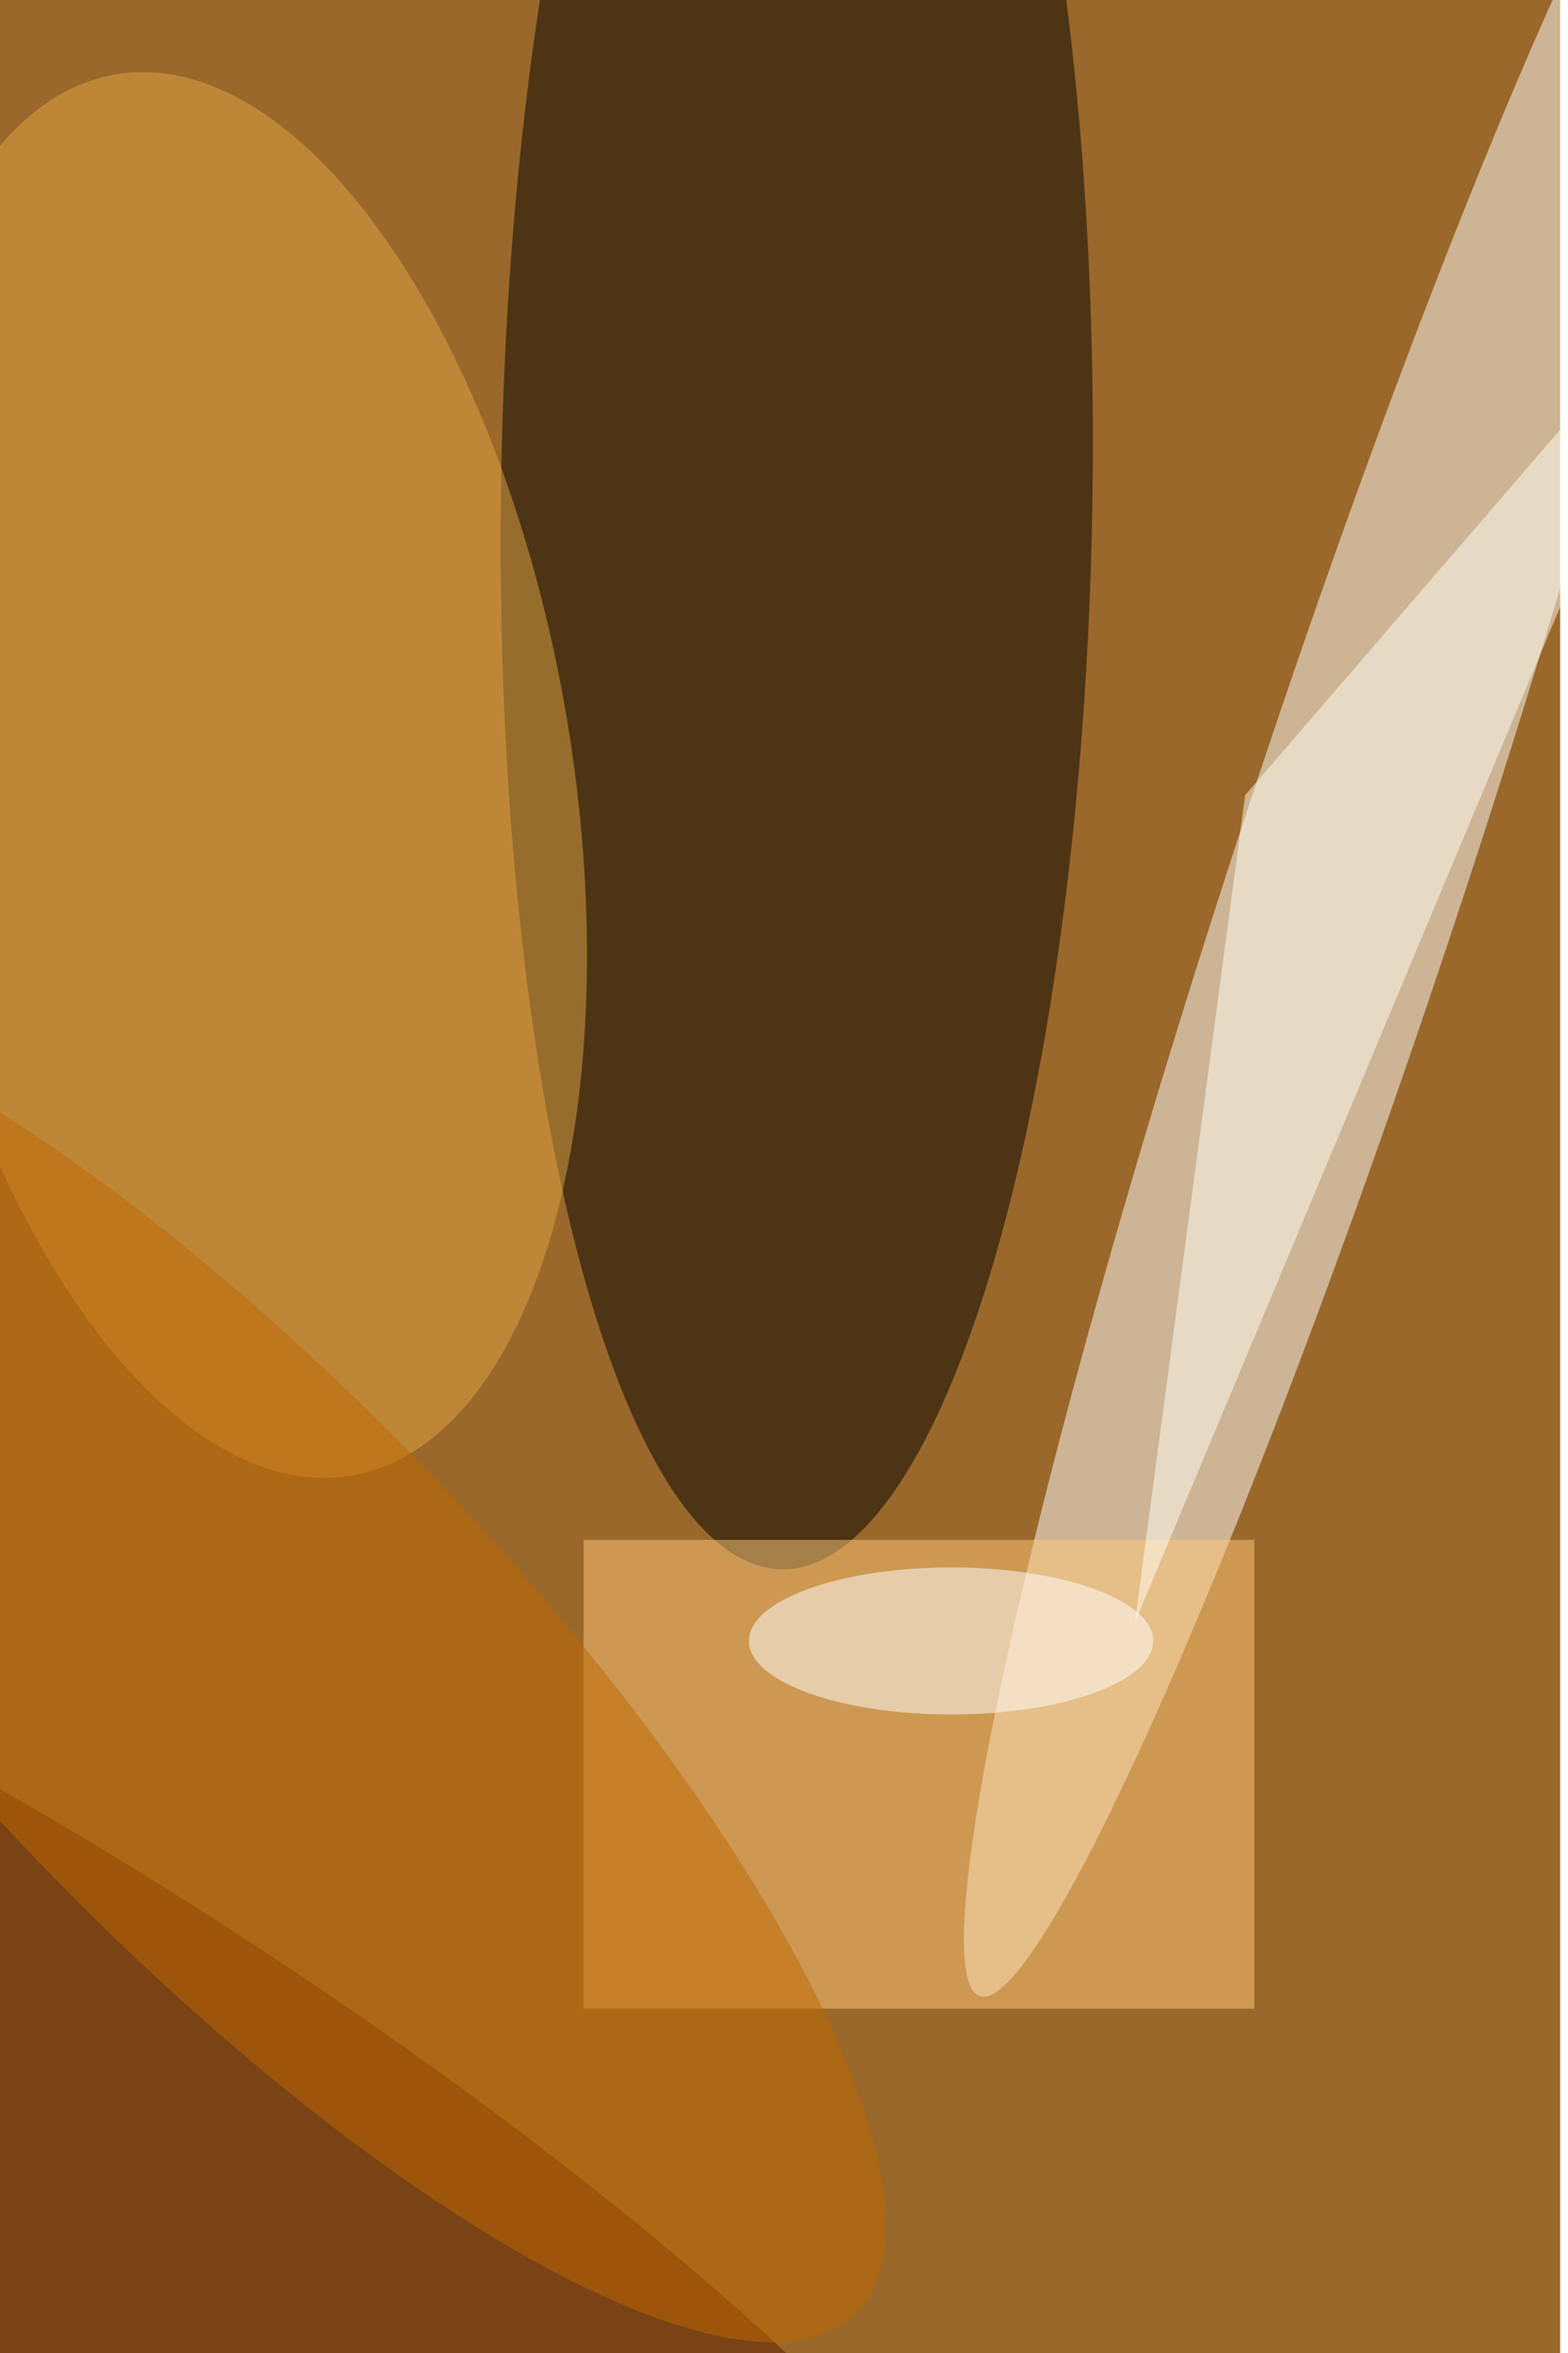 <svg xmlns="http://www.w3.org/2000/svg" viewBox="0 0 600 900"><filter id="b"><feGaussianBlur stdDeviation="12" /></filter><path fill="#9a682b" d="M0 0h597v900H0z"/><g filter="url(#b)" transform="translate(1.8 1.8) scale(3.516)" fill-opacity=".5"><ellipse fill="#fff" rx="1" ry="1" transform="matrix(12.005 3.946 -40.674 123.747 146.8 92.9)"/><ellipse rx="1" ry="1" transform="matrix(32.188 .45 -1.639 117.205 86.2 53)"/><path fill="#ffc87a" d="M63 167h73v51H63z"/><ellipse fill="#e3a745" rx="1" ry="1" transform="matrix(-36.286 6.09 -12.792 -76.222 24.9 83.8)"/><ellipse fill="#5a1f00" rx="1" ry="1" transform="matrix(14.223 -22.04 101.231 65.326 10 231.2)"/><ellipse fill="#c06800" rx="1" ry="1" transform="matrix(-67.601 -70.493 21.655 -20.767 24.9 180.8)"/><ellipse fill="#fff" cx="103" cy="178" rx="22" ry="8"/><path fill="#fffff4" d="M123 176l62-148-50 58z"/></g></svg>